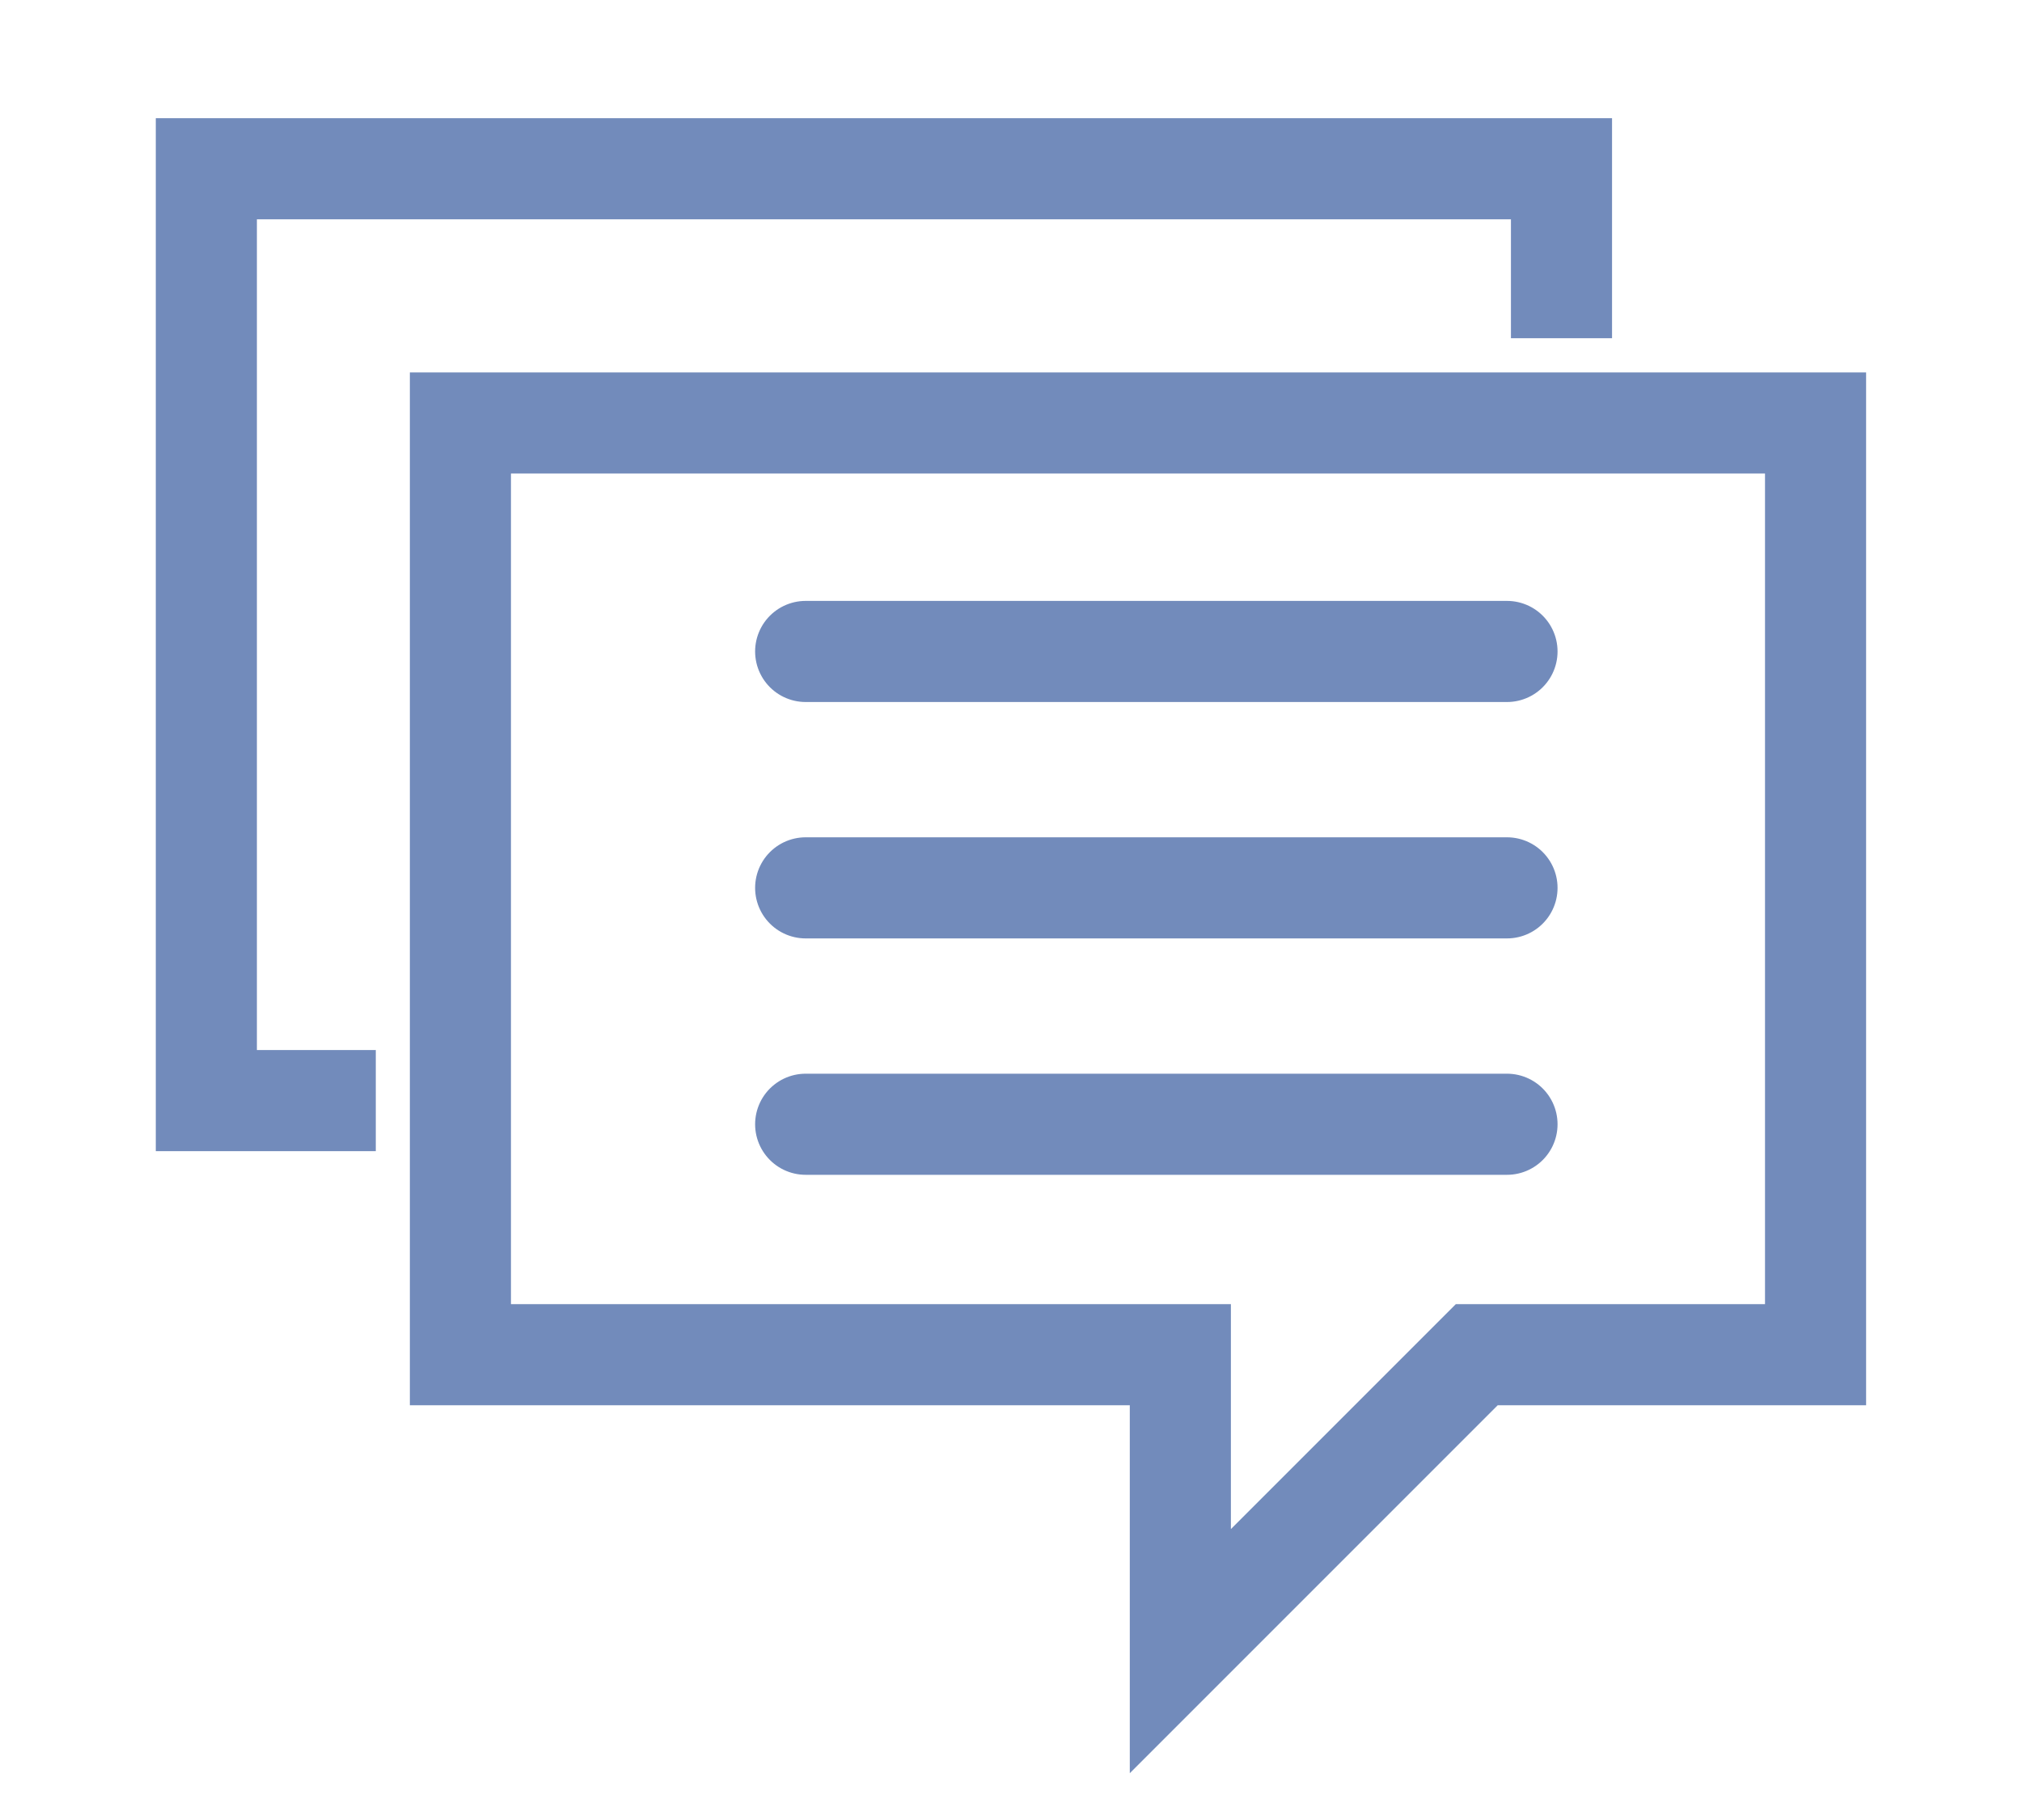<svg width="20" height="18" viewBox="0 0 20 18" fill="none" xmlns="http://www.w3.org/2000/svg">
<g id="Frame">
<g id="XMLID_1_">
<path id="XMLID_4_" d="M3.717 10.885H2.041V1.669H15.445V3.345" stroke="#728BBB" stroke-miterlimit="10"/>
<path id="XMLID_3_" d="M4.554 4.183V13.398H11.675V16.33L14.607 13.398H17.958V4.183H4.554Z" stroke="#728BBB" stroke-miterlimit="10"/>
<path id="Vector" d="M7.969 6.443H14.906" stroke="#728BBB" stroke-linecap="round" stroke-linejoin="round"/>
<path id="Vector_2" d="M7.969 8.781H14.906" stroke="#728BBB" stroke-linecap="round" stroke-linejoin="round"/>
<path id="Vector_3" d="M7.969 11.119H14.906" stroke="#728BBB" stroke-linecap="round" stroke-linejoin="round"/>
</g>
</g>
</svg>
